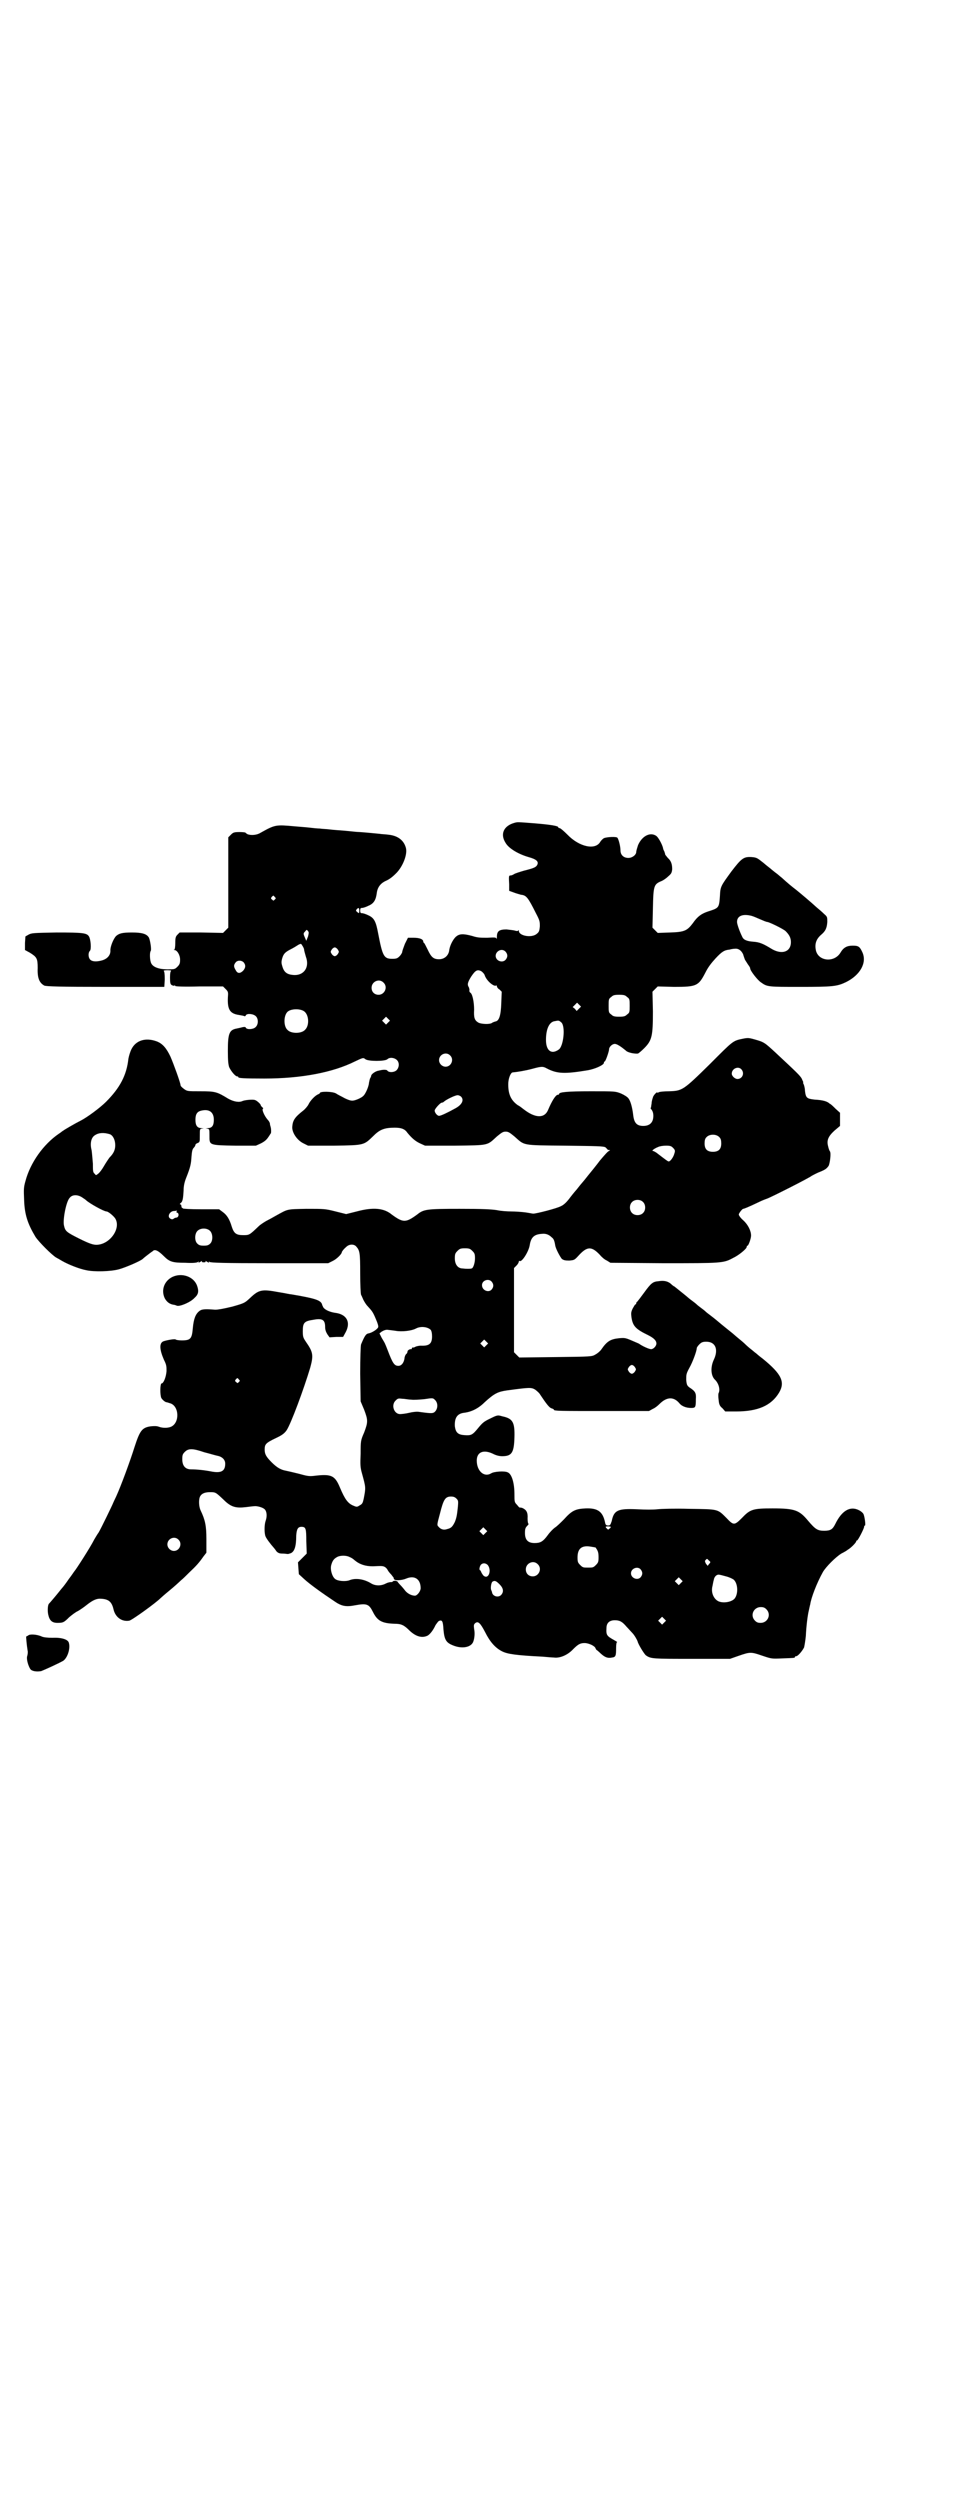 <?xml version="1.0" standalone="no"?>
<!DOCTYPE svg PUBLIC "-//W3C//DTD SVG 20010904//EN"
 "http://www.w3.org/TR/2001/REC-SVG-20010904/DTD/svg10.dtd">
<svg version="1.0" xmlns="http://www.w3.org/2000/svg"
 width="1100pt" height="2850pt" viewBox="0 0 1100 2850"
 preserveAspectRatio="xMidYMid meet">
<g transform="translate(0,2850) scale(0.5,-0.5)"
fill="#000000" stroke="none">
<path d="M1174 3824 c-25 -7 -33 -26 -20 -46 7 -12 28 -25 52 -32 18 -5 24
-10 20 -18 -3 -5 -6 -7 -30 -13 -10 -3 -20 -6 -23 -8 -3 -2 -6 -3 -8 -3 -4 0
-4 -2 -3 -20 l0 -15 11 -4 c5 -2 13 -4 16 -5 12 -1 16 -6 34 -42 9 -17 9 -19
9 -30 -1 -11 -2 -13 -7 -17 -11 -10 -41 -5 -41 7 0 2 -1 2 -1 1 -1 -2 -3 -2
-7 -1 -2 1 -11 2 -20 3 -17 0 -22 -4 -22 -17 0 -4 -1 -6 -1 -4 -1 3 -4 3 -21
2 -15 0 -22 0 -34 4 -22 6 -30 5 -38 -2 -7 -7 -14 -21 -15 -32 -2 -11 -11 -19
-23 -19 -13 0 -18 5 -26 22 -4 8 -7 14 -8 15 -1 0 -2 2 -2 3 0 6 -9 9 -22 9
l-13 0 -7 -14 c-3 -8 -6 -16 -6 -18 0 -2 -3 -7 -6 -10 -5 -5 -7 -6 -17 -6 -19
0 -22 6 -32 58 -5 27 -9 35 -22 41 -6 3 -12 5 -15 5 -3 0 -4 1 -4 6 0 5 1 6 4
6 3 0 9 2 15 5 12 5 17 13 19 30 2 13 9 21 19 26 7 3 14 7 24 17 16 15 28 45
23 60 -5 17 -19 27 -40 29 -6 1 -15 1 -20 2 -11 1 -30 3 -45 4 -7 0 -22 2 -34
3 -12 1 -28 2 -35 3 -7 1 -17 1 -22 2 -5 0 -15 1 -23 2 -8 1 -23 2 -34 3 -44
4 -45 4 -79 -15 -8 -5 -21 -6 -29 -3 -3 2 -5 3 -5 4 0 0 -6 1 -13 1 -13 0 -15
-1 -20 -6 l-6 -6 0 -103 0 -103 -6 -6 -6 -6 -50 1 -49 0 -5 -5 c-4 -4 -5 -7
-5 -19 0 -9 -1 -14 -2 -15 -2 0 -2 -1 0 -1 6 0 13 -11 13 -22 0 -8 -1 -11 -6
-16 -6 -6 -7 -6 -23 -6 -19 0 -33 5 -37 14 -3 6 -4 24 -1 28 2 3 -1 23 -4 30
-5 9 -16 12 -39 12 -22 0 -29 -2 -36 -8 -6 -6 -14 -25 -13 -34 0 -9 -6 -17
-17 -21 -13 -4 -24 -4 -29 1 -5 5 -5 16 -1 20 4 3 2 27 -2 33 -5 8 -14 9 -74
9 -52 -1 -57 -1 -64 -5 l-7 -4 -1 -15 0 -16 11 -6 c16 -10 18 -13 18 -35 -1
-23 4 -34 15 -40 4 -2 37 -3 140 -3 l134 0 1 17 c0 13 -1 18 -2 19 -2 1 1 2 8
2 6 0 10 -1 9 -1 -2 -1 -3 -6 -3 -16 0 -13 1 -15 4 -17 2 -1 5 -2 6 -1 1 1 2
0 2 -1 0 -1 20 -2 55 -1 l54 0 6 -6 c6 -6 6 -7 5 -20 -1 -27 5 -36 25 -39 6
-1 12 -2 13 -3 1 0 2 0 3 2 2 5 17 4 23 -2 6 -6 6 -19 -1 -25 -5 -5 -20 -6
-22 -1 -1 2 -3 2 -8 1 -3 -1 -9 -2 -13 -3 -17 -3 -20 -12 -20 -51 0 -22 1 -31
3 -37 4 -9 14 -21 18 -21 2 0 3 -1 3 -2 0 -2 11 -3 59 -3 85 0 157 14 207 39
19 9 19 9 24 5 7 -5 44 -5 50 0 5 5 16 4 22 -2 6 -6 5 -17 -1 -23 -5 -5 -17
-6 -21 -1 -1 2 -5 2 -8 2 -3 0 -8 -1 -12 -2 -7 -1 -17 -8 -17 -12 0 -1 -1 -3
-2 -5 -1 -1 -2 -6 -3 -11 0 -4 -3 -13 -6 -19 -5 -10 -7 -12 -17 -17 -14 -6
-17 -6 -32 1 -7 4 -16 8 -20 11 -9 5 -37 5 -37 1 0 -1 -2 -2 -4 -3 -6 -2 -18
-14 -22 -23 -2 -4 -8 -11 -12 -14 -19 -15 -24 -22 -25 -37 -1 -13 11 -31 26
-38 l10 -5 60 0 c70 1 67 1 90 23 14 14 25 18 48 18 15 0 23 -3 29 -12 10 -12
18 -19 29 -24 l11 -5 68 0 c79 1 73 0 96 21 11 9 14 11 20 11 6 0 9 -2 20 -11
24 -21 15 -20 115 -21 73 -1 89 -1 93 -4 2 -2 4 -4 4 -4 0 -1 2 -2 4 -2 3 0 3
0 0 -2 -3 -1 -10 -9 -21 -22 -5 -7 -26 -33 -27 -34 -1 -1 -6 -8 -13 -16 -7 -8
-12 -15 -13 -16 -1 -1 -7 -8 -14 -17 -8 -11 -15 -18 -22 -21 -9 -5 -56 -17
-63 -17 -2 0 -11 2 -19 3 -8 1 -22 2 -31 2 -9 0 -24 1 -33 3 -13 2 -32 3 -85
3 -76 0 -82 -1 -97 -13 -26 -19 -32 -19 -58 0 -18 15 -43 17 -80 7 l-24 -6
-24 6 c-24 6 -25 6 -67 6 -46 -1 -41 0 -70 -16 -7 -4 -16 -9 -22 -12 -5 -3
-13 -8 -17 -12 -21 -20 -21 -20 -35 -20 -16 0 -21 4 -26 19 -5 17 -11 27 -21
34 l-8 6 -42 0 c-23 0 -41 1 -41 2 1 0 0 1 -1 1 -1 0 -2 2 -2 4 0 2 -1 4 -2 4
-2 0 -2 1 0 3 5 3 6 11 7 29 0 10 2 19 6 29 10 25 11 32 12 48 1 12 2 17 5 20
2 2 4 5 4 7 0 1 2 3 5 4 5 2 5 3 5 17 0 15 0 15 5 16 5 0 5 0 -1 1 -10 0 -14
6 -14 19 0 13 4 19 14 21 18 4 28 -4 28 -21 0 -13 -4 -19 -14 -19 -6 -1 -6 -1
-2 -1 6 -1 6 -1 6 -16 0 -22 -2 -22 60 -23 l46 0 11 5 c8 4 13 8 17 14 3 4 5
8 6 9 1 1 1 9 0 13 -1 5 -2 6 -2 9 0 2 -2 6 -5 9 -8 9 -14 24 -11 25 1 0 1 2
-2 4 -2 2 -3 4 -3 4 1 2 -9 11 -13 12 -5 2 -23 0 -28 -2 -8 -4 -20 -2 -33 5
-26 16 -30 17 -64 17 -30 0 -30 0 -38 6 -4 3 -7 6 -7 8 0 5 -16 49 -23 65 -9
19 -18 30 -32 35 -25 9 -47 2 -57 -18 -3 -6 -6 -16 -7 -22 -4 -37 -19 -66 -51
-98 -14 -14 -44 -36 -58 -43 -12 -6 -38 -21 -40 -23 -1 0 -5 -4 -10 -7 -35
-24 -65 -66 -76 -108 -4 -14 -4 -19 -3 -42 1 -34 8 -55 26 -85 8 -12 37 -41
47 -47 2 -1 9 -5 14 -8 14 -8 39 -18 55 -21 18 -4 55 -3 74 2 15 4 50 19 55
24 2 2 7 6 11 9 4 3 9 7 11 8 5 6 13 2 26 -11 13 -13 20 -15 49 -15 17 -1 27
0 29 2 2 2 2 1 1 -1 -1 -1 1 -1 4 1 3 2 5 3 4 2 -1 -2 0 -3 4 -3 4 0 5 1 4 3
-1 1 1 0 4 -2 3 -2 5 -2 4 -1 -1 2 -1 3 1 1 2 -2 36 -3 137 -3 l134 0 10 5 c9
4 21 16 21 20 0 1 3 6 10 12 7 7 18 7 23 1 8 -9 9 -14 9 -61 0 -25 1 -47 2
-49 1 -2 3 -6 5 -11 2 -4 6 -11 10 -15 10 -11 12 -13 19 -30 4 -9 6 -16 5 -18
-2 -5 -15 -13 -22 -14 -6 -1 -9 -6 -17 -25 -1 -2 -2 -32 -2 -67 l1 -63 8 -19
c9 -24 9 -28 0 -52 -8 -18 -8 -20 -8 -48 -1 -25 -1 -31 3 -45 9 -33 9 -32 4
-58 -2 -9 -3 -12 -9 -15 -6 -4 -7 -4 -14 -1 -13 5 -20 15 -31 41 -12 29 -20
32 -61 27 -10 -1 -15 0 -33 5 -12 3 -25 6 -30 7 -11 2 -20 7 -32 19 -13 13
-16 19 -16 29 0 12 2 15 25 26 15 7 20 11 25 18 10 15 39 93 54 143 8 29 6 36
-10 59 -6 9 -7 11 -7 24 0 19 3 23 24 26 21 4 27 0 27 -17 0 -6 2 -11 5 -16
l5 -7 16 1 15 0 6 11 c12 23 2 41 -25 44 -13 2 -25 8 -27 14 -1 2 -2 4 -2 5
-3 10 -17 14 -70 23 -3 0 -16 3 -29 5 -38 7 -45 6 -65 -13 -13 -12 -13 -12
-41 -20 -21 -5 -32 -7 -39 -7 -25 2 -31 1 -36 -3 -9 -7 -13 -18 -15 -39 -2
-24 -5 -28 -25 -28 -7 0 -13 1 -14 2 -1 2 -19 -1 -28 -4 -10 -4 -9 -19 1 -42
6 -12 6 -15 6 -26 -1 -14 -7 -28 -11 -28 -4 0 -4 -26 -1 -33 2 -4 9 -10 12
-10 1 0 4 -1 7 -2 22 -5 24 -45 3 -54 -7 -3 -19 -3 -27 0 -5 2 -11 2 -20 1
-19 -3 -24 -10 -36 -47 -10 -32 -31 -89 -42 -113 -4 -8 -7 -15 -7 -15 0 -1
-28 -59 -33 -67 -3 -4 -7 -11 -10 -16 -9 -18 -42 -69 -45 -72 -1 -1 -6 -9 -13
-18 -6 -9 -13 -18 -14 -19 -1 -1 -5 -6 -9 -11 -8 -10 -20 -24 -22 -26 -3 -2
-4 -16 -2 -25 3 -14 9 -19 21 -19 13 0 15 1 27 13 6 5 15 12 20 14 5 3 14 9
20 14 14 11 23 15 33 14 17 -1 24 -7 28 -24 4 -18 19 -29 36 -26 6 1 60 40 71
51 1 1 10 9 21 18 11 9 23 20 26 23 4 3 12 11 19 18 16 15 23 23 32 36 l7 9 0
31 c0 31 -3 44 -13 65 -4 8 -5 23 -2 31 3 7 10 11 23 11 13 0 13 0 31 -17 17
-17 28 -20 52 -17 8 1 16 2 18 2 7 1 20 -3 24 -7 5 -5 6 -16 2 -27 -3 -9 -3
-28 0 -35 2 -5 11 -17 19 -26 1 -1 4 -5 6 -8 4 -4 7 -5 14 -5 5 0 10 -1 12 -1
1 0 4 1 7 2 8 4 12 15 12 40 1 15 4 20 12 20 10 0 11 -4 11 -33 l1 -28 -10
-10 -10 -10 1 -14 1 -13 12 -11 c13 -12 41 -32 68 -50 17 -12 27 -14 48 -10
27 5 32 3 41 -15 10 -20 20 -26 49 -27 16 0 22 -3 35 -16 15 -14 29 -17 41
-11 5 3 12 11 18 24 2 3 5 7 7 9 8 4 10 0 11 -19 2 -23 6 -30 21 -36 21 -9 42
-5 47 8 3 8 4 20 2 29 -1 8 -1 10 2 13 7 6 12 1 23 -20 11 -22 23 -36 39 -44
12 -6 31 -9 92 -12 11 -1 23 -2 26 -2 14 -2 32 6 44 19 11 11 16 14 26 14 10
0 24 -7 25 -12 1 -2 2 -4 3 -4 0 0 5 -4 9 -8 10 -9 16 -11 26 -9 8 1 9 4 9 21
0 9 1 14 2 14 2 0 -2 2 -7 5 -16 9 -18 11 -17 27 0 12 7 18 19 18 11 0 17 -3
27 -15 4 -4 10 -11 13 -14 5 -5 11 -16 12 -19 1 -6 15 -29 19 -32 11 -8 16 -8
105 -8 l87 0 20 7 c26 9 28 9 54 0 21 -7 21 -7 45 -6 28 1 29 1 29 3 0 1 1 2
3 2 4 0 14 12 18 20 1 4 3 16 4 26 1 22 4 47 7 59 1 4 2 10 3 13 2 15 15 49
29 74 7 12 29 34 42 42 6 3 13 7 15 9 6 3 19 16 19 19 0 1 1 2 2 2 2 0 16 27
16 31 0 2 1 3 2 3 2 0 -1 23 -4 27 -2 3 -6 6 -10 8 -20 10 -39 -1 -54 -32 -6
-12 -11 -15 -25 -15 -15 0 -20 3 -37 23 -20 24 -30 28 -81 28 -45 0 -51 -2
-70 -22 -17 -17 -19 -17 -35 0 -21 21 -18 20 -85 21 -34 1 -64 0 -73 -1 -9 -1
-27 -1 -46 0 -44 2 -53 -2 -58 -27 -3 -9 -4 -10 -8 -10 -4 0 -6 1 -7 6 -5 25
-16 34 -44 33 -24 -1 -32 -5 -50 -25 -7 -7 -16 -16 -21 -19 -4 -3 -11 -10 -16
-17 -11 -15 -17 -18 -30 -18 -15 0 -22 7 -22 23 0 9 1 12 5 16 3 3 4 5 3 5 -1
0 -2 5 -2 12 1 14 -3 20 -12 24 -3 1 -6 1 -6 1 0 -1 -3 2 -6 6 -6 6 -6 7 -6
24 0 26 -6 46 -15 50 -7 4 -32 2 -38 -2 -16 -10 -33 5 -33 29 0 20 16 26 38
15 6 -3 13 -5 20 -5 22 0 27 8 28 43 1 35 -4 43 -28 48 -10 3 -11 3 -27 -5
-15 -7 -18 -10 -28 -22 -13 -16 -16 -17 -31 -16 -15 1 -20 6 -22 20 -1 19 5
29 21 31 17 2 33 10 47 24 22 20 30 24 51 27 52 7 55 7 64 2 4 -3 10 -8 12
-12 14 -21 21 -30 26 -31 3 -1 5 -2 5 -3 0 -3 14 -3 114 -3 l103 0 9 5 c5 2
11 7 15 11 17 17 33 17 46 1 5 -6 15 -10 26 -10 10 0 11 1 11 20 1 14 -1 18
-15 27 -5 4 -6 6 -7 17 0 12 0 14 7 27 8 14 17 39 17 45 0 2 3 6 6 9 5 5 8 6
16 6 21 0 28 -18 17 -41 -8 -17 -7 -37 3 -46 8 -8 12 -22 8 -30 -1 -1 -1 -9 0
-16 1 -11 3 -14 9 -19 l6 -7 25 0 c49 0 80 13 98 43 14 24 6 42 -37 77 -8 6
-15 12 -16 13 -2 1 -6 5 -10 8 -4 3 -11 9 -16 14 -4 4 -17 14 -27 23 -10 8
-25 20 -32 26 -7 6 -16 13 -20 16 -4 3 -8 6 -10 8 -2 2 -6 5 -10 8 -4 3 -8 6
-10 8 -2 2 -6 5 -10 8 -4 3 -8 6 -9 7 -2 2 -17 14 -32 26 -1 0 -5 3 -8 6 -7 6
-16 8 -28 6 -13 -1 -17 -4 -33 -26 -8 -11 -15 -20 -16 -21 -1 0 -2 -2 -2 -3 0
-2 -1 -3 -2 -3 -1 0 -3 -4 -6 -9 -4 -8 -4 -11 -3 -20 3 -20 9 -27 38 -41 14
-7 19 -13 19 -19 0 -6 -7 -13 -12 -13 -5 0 -20 7 -27 12 -1 1 -9 4 -18 8 -14
6 -16 6 -28 5 -20 -2 -28 -7 -41 -26 -3 -4 -9 -9 -13 -11 -8 -5 -9 -5 -91 -6
l-83 -1 -6 6 -6 6 0 96 0 96 6 6 c3 3 5 7 5 9 0 1 1 2 2 1 5 -3 21 22 23 37 3
18 11 24 28 25 9 1 16 -2 22 -8 4 -3 6 -6 8 -18 1 -8 11 -26 15 -31 4 -3 7 -4
17 -4 11 1 12 1 21 11 20 22 30 22 49 2 4 -5 11 -11 16 -13 l8 -5 121 -1 c133
0 137 0 159 12 13 6 31 21 31 25 0 2 1 3 2 3 2 0 8 16 8 23 0 11 -7 25 -18 35
-6 5 -10 11 -10 13 0 3 8 13 10 13 2 0 12 4 35 15 8 4 16 7 19 8 7 2 98 48
102 52 2 1 9 5 16 8 15 6 18 8 23 15 3 6 6 29 3 33 -1 1 -3 6 -4 11 -4 14 0
23 14 36 l13 11 0 15 0 15 -10 9 c-5 5 -11 11 -14 12 -5 5 -15 8 -34 9 -18 2
-20 4 -22 20 0 6 -2 13 -3 15 -1 2 -2 4 -1 4 1 0 -1 3 -3 8 -3 7 -14 17 -60
60 -25 23 -26 24 -47 30 -14 4 -16 4 -27 2 -24 -5 -22 -4 -76 -58 -61 -60 -63
-61 -93 -62 -11 0 -21 -1 -23 -2 -2 -1 -4 -2 -4 -1 0 3 -9 -6 -10 -11 -1 -3
-3 -9 -3 -14 -1 -5 -1 -9 -2 -10 -1 0 0 -2 2 -4 2 -3 4 -7 4 -14 0 -15 -8 -23
-23 -23 -15 0 -21 7 -23 25 -2 17 -6 32 -11 38 -2 3 -10 8 -17 11 -13 5 -13 5
-69 5 -54 0 -72 -2 -72 -6 0 -1 -1 -2 -3 -2 -5 0 -14 -15 -22 -34 -8 -20 -29
-20 -56 1 -4 3 -10 8 -13 9 -17 12 -23 27 -22 52 1 12 6 23 10 23 11 1 29 4
44 8 22 6 25 6 34 1 23 -12 40 -13 94 -4 16 3 34 11 36 16 0 2 1 4 2 4 2 0 10
23 10 28 0 5 7 12 13 12 5 0 14 -6 25 -15 4 -5 21 -8 28 -7 2 1 8 6 14 12 18
18 20 28 20 84 l-1 45 6 6 6 6 37 -1 c52 0 56 2 72 33 6 12 13 21 23 32 14 15
20 19 32 20 3 1 9 2 12 2 8 1 15 -4 19 -13 1 -4 3 -9 4 -12 2 -3 5 -8 7 -11 3
-4 5 -7 5 -9 0 -5 17 -27 25 -32 14 -10 16 -10 88 -10 76 0 85 1 106 11 32 16
48 44 37 68 -6 13 -9 15 -22 15 -13 0 -21 -4 -28 -16 -14 -23 -50 -20 -56 5
-3 14 0 25 11 35 11 9 14 16 15 30 0 11 0 12 -7 18 -4 4 -12 11 -17 15 -13 12
-38 33 -48 41 -8 6 -19 15 -32 27 -3 2 -9 8 -15 12 -5 4 -10 8 -11 9 -1 1 -8
6 -16 13 -14 11 -15 12 -27 13 -18 1 -23 -3 -46 -33 -24 -33 -25 -34 -26 -55
-2 -28 -2 -28 -27 -36 -15 -5 -24 -11 -35 -27 -13 -17 -19 -20 -52 -21 l-28
-1 -6 6 -6 6 1 44 c1 51 2 55 19 62 5 2 12 7 16 11 7 6 8 8 9 16 0 11 -2 19
-10 26 -3 4 -6 7 -6 8 0 1 -1 4 -2 7 -2 3 -3 7 -3 8 -2 8 -10 23 -15 27 -14
10 -33 0 -42 -21 -2 -6 -4 -13 -4 -15 0 -7 -9 -14 -18 -14 -11 0 -18 7 -18 17
0 9 -4 25 -7 29 -2 3 -24 2 -31 -1 -3 -2 -6 -5 -8 -8 -11 -20 -48 -12 -75 16
-8 8 -16 15 -18 15 -2 0 -3 1 -3 2 0 3 -18 6 -55 9 -39 3 -38 3 -45 1z m-547
-169 c3 -3 3 -3 0 -6 -3 -3 -3 -3 -6 0 -3 2 -3 3 -1 6 4 4 4 4 7 0z m193 -31
c0 -7 -1 -7 -5 -3 -3 2 -3 3 -1 6 4 4 6 4 6 -3z m895 -12 c4 -1 13 -5 20 -8 7
-3 14 -6 16 -6 4 0 37 -16 42 -21 8 -8 12 -15 12 -25 0 -22 -20 -29 -43 -16
-21 13 -29 16 -43 17 -14 1 -22 4 -25 11 -6 12 -12 29 -12 34 0 14 13 19 33
14z m-1012 -35 c2 -2 2 -4 0 -12 l-4 -10 -3 7 c-4 9 -4 10 0 14 4 5 4 5 7 1z
m-9 -42 c0 -2 2 -9 4 -16 9 -24 -4 -43 -27 -42 -16 1 -23 6 -27 21 -2 6 -2 10
0 17 3 10 6 14 20 21 6 3 14 8 17 10 6 3 6 3 9 -2 2 -3 4 -7 4 -9z m77 0 c3
-5 3 -5 0 -10 -2 -3 -5 -5 -7 -5 -2 0 -5 2 -7 5 -3 5 -3 5 0 10 2 3 5 5 7 5 2
0 5 -2 7 -5z m383 -5 c5 -6 5 -12 0 -18 -5 -6 -15 -5 -20 1 -10 13 9 29 20 17z
m-598 -24 c5 -6 5 -12 -1 -19 -7 -7 -13 -7 -17 1 -5 8 -5 12 0 18 4 5 13 5 18
0z m542 -20 c3 -2 7 -6 8 -9 4 -13 21 -27 26 -24 1 1 2 0 2 -2 0 -1 2 -5 6 -7
l5 -5 -1 -26 c-1 -29 -5 -41 -14 -42 -3 -1 -6 -2 -7 -3 -5 -4 -26 -3 -32 1 -8
5 -10 11 -9 29 0 18 -4 37 -9 39 -1 1 -2 3 -2 4 1 2 0 5 -1 8 -4 6 -3 11 5 24
10 15 14 17 23 13z m-223 -26 c11 -10 3 -28 -11 -28 -9 0 -16 6 -16 16 0 14
17 22 27 12z m556 -33 c6 -4 6 -6 6 -20 0 -14 0 -16 -6 -20 -4 -4 -7 -5 -18
-5 -11 0 -14 1 -18 5 -6 4 -6 6 -6 20 0 14 0 16 6 20 4 4 7 5 18 5 11 0 14 -1
18 -5z m-110 -27 l-5 -5 -4 5 -5 4 5 5 5 5 4 -4 5 -5 -5 -5z m-628 -5 c12 -7
14 -33 3 -43 -8 -9 -32 -9 -40 0 -9 8 -9 32 0 41 7 7 27 8 37 2z m193 -26 l-5
-5 -4 4 -5 5 4 4 5 5 4 -4 5 -5 -4 -4z m395 0 c10 -9 5 -55 -6 -62 -17 -12
-29 -2 -29 22 0 26 8 42 21 43 9 2 9 1 14 -3z m-254 -75 c10 -9 3 -26 -10 -26
-8 0 -15 7 -15 15 0 13 16 20 25 11z m665 -32 c8 -9 2 -22 -9 -22 -6 0 -13 7
-13 12 0 12 15 18 22 10z m-640 -62 c8 -8 2 -19 -13 -27 -18 -10 -33 -17 -37
-17 -4 0 -10 7 -10 12 0 4 13 18 16 18 2 0 4 1 6 3 6 5 27 15 31 14 2 0 6 -2
7 -3z m-801 -86 c7 -3 12 -13 12 -25 0 -11 -4 -19 -13 -28 -3 -4 -9 -13 -13
-20 -4 -7 -10 -15 -13 -17 -5 -4 -5 -4 -8 0 -4 3 -4 7 -4 23 -1 11 -2 25 -3
31 -4 15 -1 29 8 34 9 6 21 6 34 2z m1391 -7 c3 -3 4 -7 4 -14 0 -13 -6 -19
-19 -19 -13 0 -19 6 -19 19 0 7 1 11 4 14 7 8 23 8 30 0z m-106 -24 c5 -5 5
-7 3 -13 -2 -8 -9 -18 -13 -18 -2 0 -7 4 -28 20 -3 2 -7 4 -8 4 -4 0 4 6 12 9
4 2 12 3 18 3 10 0 12 -1 16 -5z m-1347 -114 c3 -2 6 -4 7 -5 7 -7 41 -26 47
-26 4 0 16 -10 20 -16 14 -23 -13 -60 -43 -60 -7 0 -15 2 -39 14 -30 15 -32
17 -35 30 -3 13 5 55 13 63 6 8 19 8 30 0z m1278 -9 c7 -6 7 -19 1 -25 -6 -7
-19 -7 -25 -1 -7 6 -7 19 -1 25 6 7 19 7 25 1z m-1064 -22 c-1 -1 0 -3 2 -3 4
-2 3 -10 -2 -11 -2 0 -5 -1 -6 -2 -3 -3 -7 -2 -10 1 -5 5 1 15 9 16 4 0 7 1 8
1 0 0 0 -1 -1 -2z m77 -45 c6 -7 6 -22 0 -28 -4 -4 -7 -5 -15 -5 -8 0 -11 1
-15 5 -6 6 -6 21 0 28 7 8 23 8 30 0z m598 -45 c5 -5 6 -7 6 -17 0 -10 -4 -23
-8 -23 -2 -1 -13 -1 -20 0 -11 0 -18 9 -18 23 0 10 1 12 6 17 5 5 7 6 17 6 10
0 12 -1 17 -6z m44 -70 c5 -6 5 -12 0 -18 -7 -8 -22 -2 -22 10 0 11 15 16 22
8z m-139 -110 c2 -3 3 -8 3 -15 0 -17 -7 -22 -26 -21 -3 0 -8 -1 -11 -2 -3 -2
-7 -3 -7 -2 -1 0 -2 -1 -2 -2 0 -1 -1 -2 -1 -2 -4 1 -9 -3 -9 -5 0 -2 -1 -5
-3 -6 -2 -2 -4 -7 -4 -11 -2 -10 -7 -16 -14 -16 -9 0 -13 6 -24 35 -3 8 -6 15
-7 17 -1 2 -4 7 -7 12 l-5 10 5 4 c5 3 10 5 15 4 1 0 8 -1 16 -2 15 -3 38 0
47 5 11 6 27 4 34 -3z m127 -35 l-5 -5 -4 4 -5 5 4 4 5 5 4 -4 5 -5 -4 -4z
m339 -50 c3 -5 3 -5 0 -10 -2 -3 -5 -5 -7 -5 -2 0 -5 2 -7 5 -3 5 -3 5 0 10 2
3 5 5 7 5 2 0 5 -2 7 -5z m-904 -28 c3 -3 3 -3 0 -6 -3 -3 -3 -3 -6 0 -3 2 -3
3 -1 6 4 4 4 4 7 0z m393 -46 c6 -1 19 0 30 1 20 3 20 3 25 -2 6 -6 7 -17 1
-25 -5 -6 -8 -6 -37 -2 -5 1 -15 0 -23 -2 -8 -2 -18 -3 -21 -3 -14 0 -21 21
-10 31 5 5 6 5 15 4 5 0 14 -2 20 -2z m-472 -120 c12 -3 25 -7 30 -8 11 -2 18
-9 18 -18 0 -17 -9 -22 -31 -18 -15 3 -33 5 -47 5 -13 0 -20 8 -20 23 0 10 1
12 6 17 8 8 18 8 44 -1z m576 -106 c4 -4 4 -6 3 -18 -2 -19 -3 -25 -7 -35 -5
-10 -8 -14 -17 -16 -8 -3 -15 -1 -20 5 -4 4 -4 4 3 30 8 32 12 39 25 39 6 0 9
-1 13 -5z m352 -64 c0 -1 -1 -3 -3 -4 -3 -3 -3 -3 -6 0 -4 4 -4 5 3 5 3 0 6
-1 6 -1z m-286 -14 l-5 -5 -4 4 -5 5 4 4 5 5 4 -4 5 -5 -4 -4z m-701 -15 c10
-9 3 -26 -10 -26 -8 0 -15 7 -15 15 0 13 16 20 25 11z m952 -18 c6 -8 7 -12 7
-23 0 -10 -1 -12 -6 -17 -6 -6 -7 -6 -18 -6 -11 0 -12 0 -18 6 -5 5 -6 7 -6
17 0 20 9 28 29 25 6 -1 12 -2 12 -2z m-561 -22 c3 -1 8 -4 11 -7 12 -10 25
-14 42 -14 21 1 23 1 28 -2 3 -2 5 -5 6 -7 1 -2 4 -6 8 -10 4 -5 6 -8 6 -8 -1
0 -1 -1 1 -3 2 -3 18 -2 27 2 19 8 33 -1 33 -22 0 -7 -8 -17 -13 -17 -8 0 -17
5 -22 11 -3 4 -8 10 -12 14 -3 3 -6 7 -6 7 1 1 -2 1 -5 2 -3 0 -6 -1 -6 -2 0
-1 -2 -1 -4 -1 -2 0 -7 -1 -11 -3 -11 -6 -24 -6 -34 0 -16 10 -36 13 -50 7 -8
-3 -26 -2 -32 3 -7 5 -12 22 -9 32 3 11 7 15 15 19 7 3 20 3 27 -1z m820 -8
c4 -3 4 -4 0 -8 l-3 -4 -4 5 c-2 4 -3 6 -1 8 4 4 3 4 8 -1z m-391 -8 c11 -10
3 -28 -11 -28 -9 0 -16 6 -16 16 0 14 17 22 27 12z m-114 -2 c9 -11 3 -31 -7
-26 -3 1 -5 5 -7 8 -1 3 -3 6 -3 6 -3 0 -2 7 1 12 4 5 11 5 16 0z m349 -10 c5
-6 5 -12 0 -18 -7 -8 -22 -2 -22 9 0 11 15 17 22 9z m195 -16 c8 -2 16 -6 18
-8 9 -9 10 -31 2 -42 -6 -8 -25 -12 -37 -7 -11 5 -18 20 -14 35 1 5 2 11 3 14
1 7 6 12 11 12 2 0 10 -2 17 -4z m-103 -15 l-5 -5 -4 4 -5 5 4 4 5 5 4 -4 5
-5 -4 -4z m-414 -3 c9 -9 10 -17 4 -24 -6 -7 -19 -4 -21 5 0 1 -1 4 -2 6 -2 4
0 17 3 19 5 3 8 2 16 -6z m609 -57 c12 -12 3 -31 -13 -31 -6 0 -9 1 -13 5 -12
12 -3 31 13 31 6 0 9 -1 13 -5z m-233 -30 l-5 -5 -4 4 -5 5 4 4 5 5 4 -4 5 -5
-4 -4z"/>
<path d="M394 2789 c-19 -9 -27 -30 -18 -49 5 -9 12 -14 22 -15 1 0 3 -1 6 -2
7 -2 31 8 40 18 9 8 10 15 6 27 -7 21 -34 31 -56 21z"/>
<path d="M64 1971 c-2 -1 -4 -2 -4 -2 -1 1 1 -20 3 -32 1 -4 0 -10 -1 -13 -2
-6 2 -21 7 -29 3 -5 14 -7 25 -5 8 3 43 19 51 24 10 8 16 29 12 41 -2 7 -16
12 -37 11 -12 0 -21 1 -25 3 -11 5 -28 6 -31 2z"/>
</g>
</svg>

